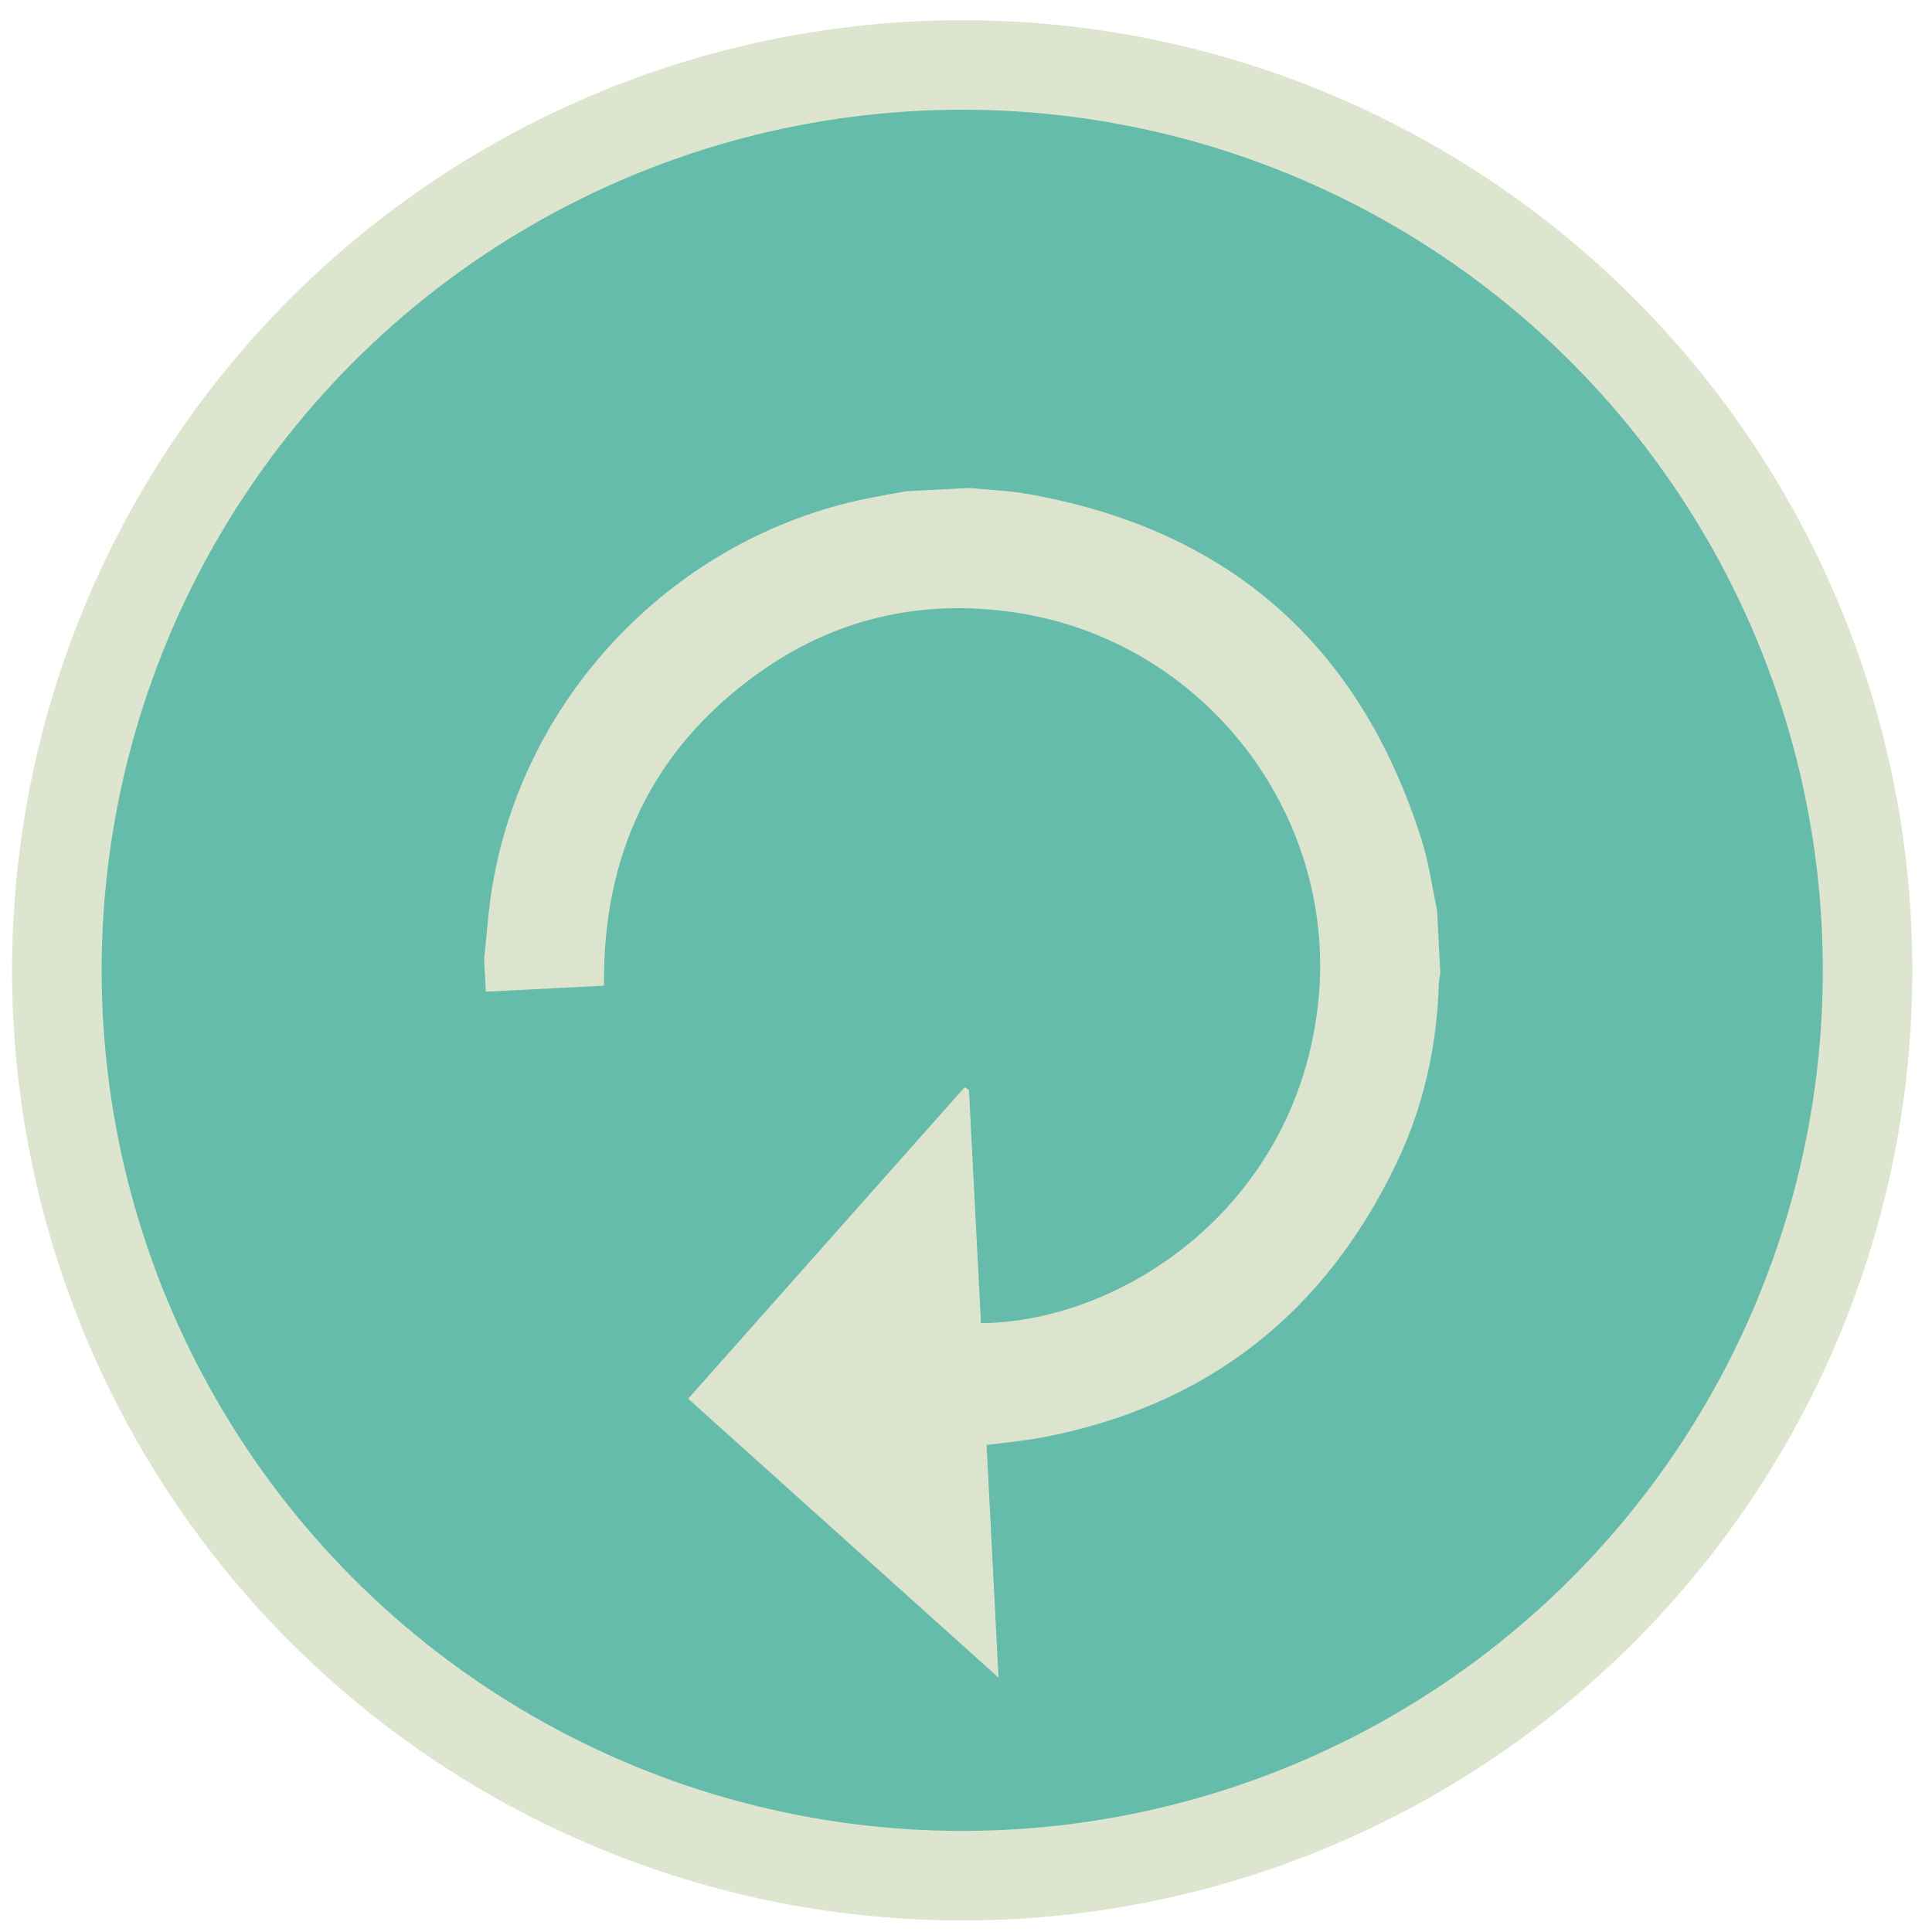 <svg version="1.1" id="Layer_1" xmlns="http://www.w3.org/2000/svg" xmlns:xlink="http://www.w3.org/1999/xlink" x="0px" y="0px" viewBox="0 0 60 60" enable-background="new 0 0 60 60" xml:space="preserve">
<circle fill="#65BCAB" stroke="#DDE5CE" stroke-width="2.781" stroke-miterlimit="10" cx="29.883" cy="30.134" r="28.117"/>
<path fill-rule="evenodd" clip-rule="evenodd" fill="#DDE4CE" d="M15.087,30.799c1.215-0.062,2.431-0.125,3.671-0.188
	c-0.044-4.062,1.488-7.333,4.779-9.695c2.391-1.716,5.093-2.329,8-1.893c5.893,0.883,10.08,6.339,9.387,12.243
	c-0.732,6.242-6.078,9.784-10.459,9.826c-0.123-2.412-0.248-4.829-0.373-7.244c-0.045-0.027-0.09-0.056-0.135-0.083
	c-2.868,3.23-5.735,6.462-8.585,9.673c3.208,2.883,6.427,5.775,9.638,8.662c-0.121-2.36-0.246-4.777-0.371-7.225
	c0.594-0.079,1.156-0.126,1.707-0.23c5.119-0.969,8.783-3.837,11.023-8.521c0.844-1.761,1.258-3.64,1.316-5.593
	c0.002-0.105,0.029-0.209,0.045-0.313c-0.033-0.651-0.066-1.302-0.1-1.954c-0.158-0.727-0.256-1.472-0.48-2.178
	c-1.91-6.059-5.998-9.653-12.262-10.75c-0.59-0.103-1.193-0.123-1.791-0.181c-0.651,0.033-1.301,0.067-1.953,0.101
	c-0.4,0.073-0.803,0.142-1.201,0.222c-5.951,1.208-10.654,6.063-11.655,12.054c-0.125,0.745-0.17,1.503-0.253,2.255
	C15.052,30.125,15.07,30.462,15.087,30.799z"/>
</svg>
